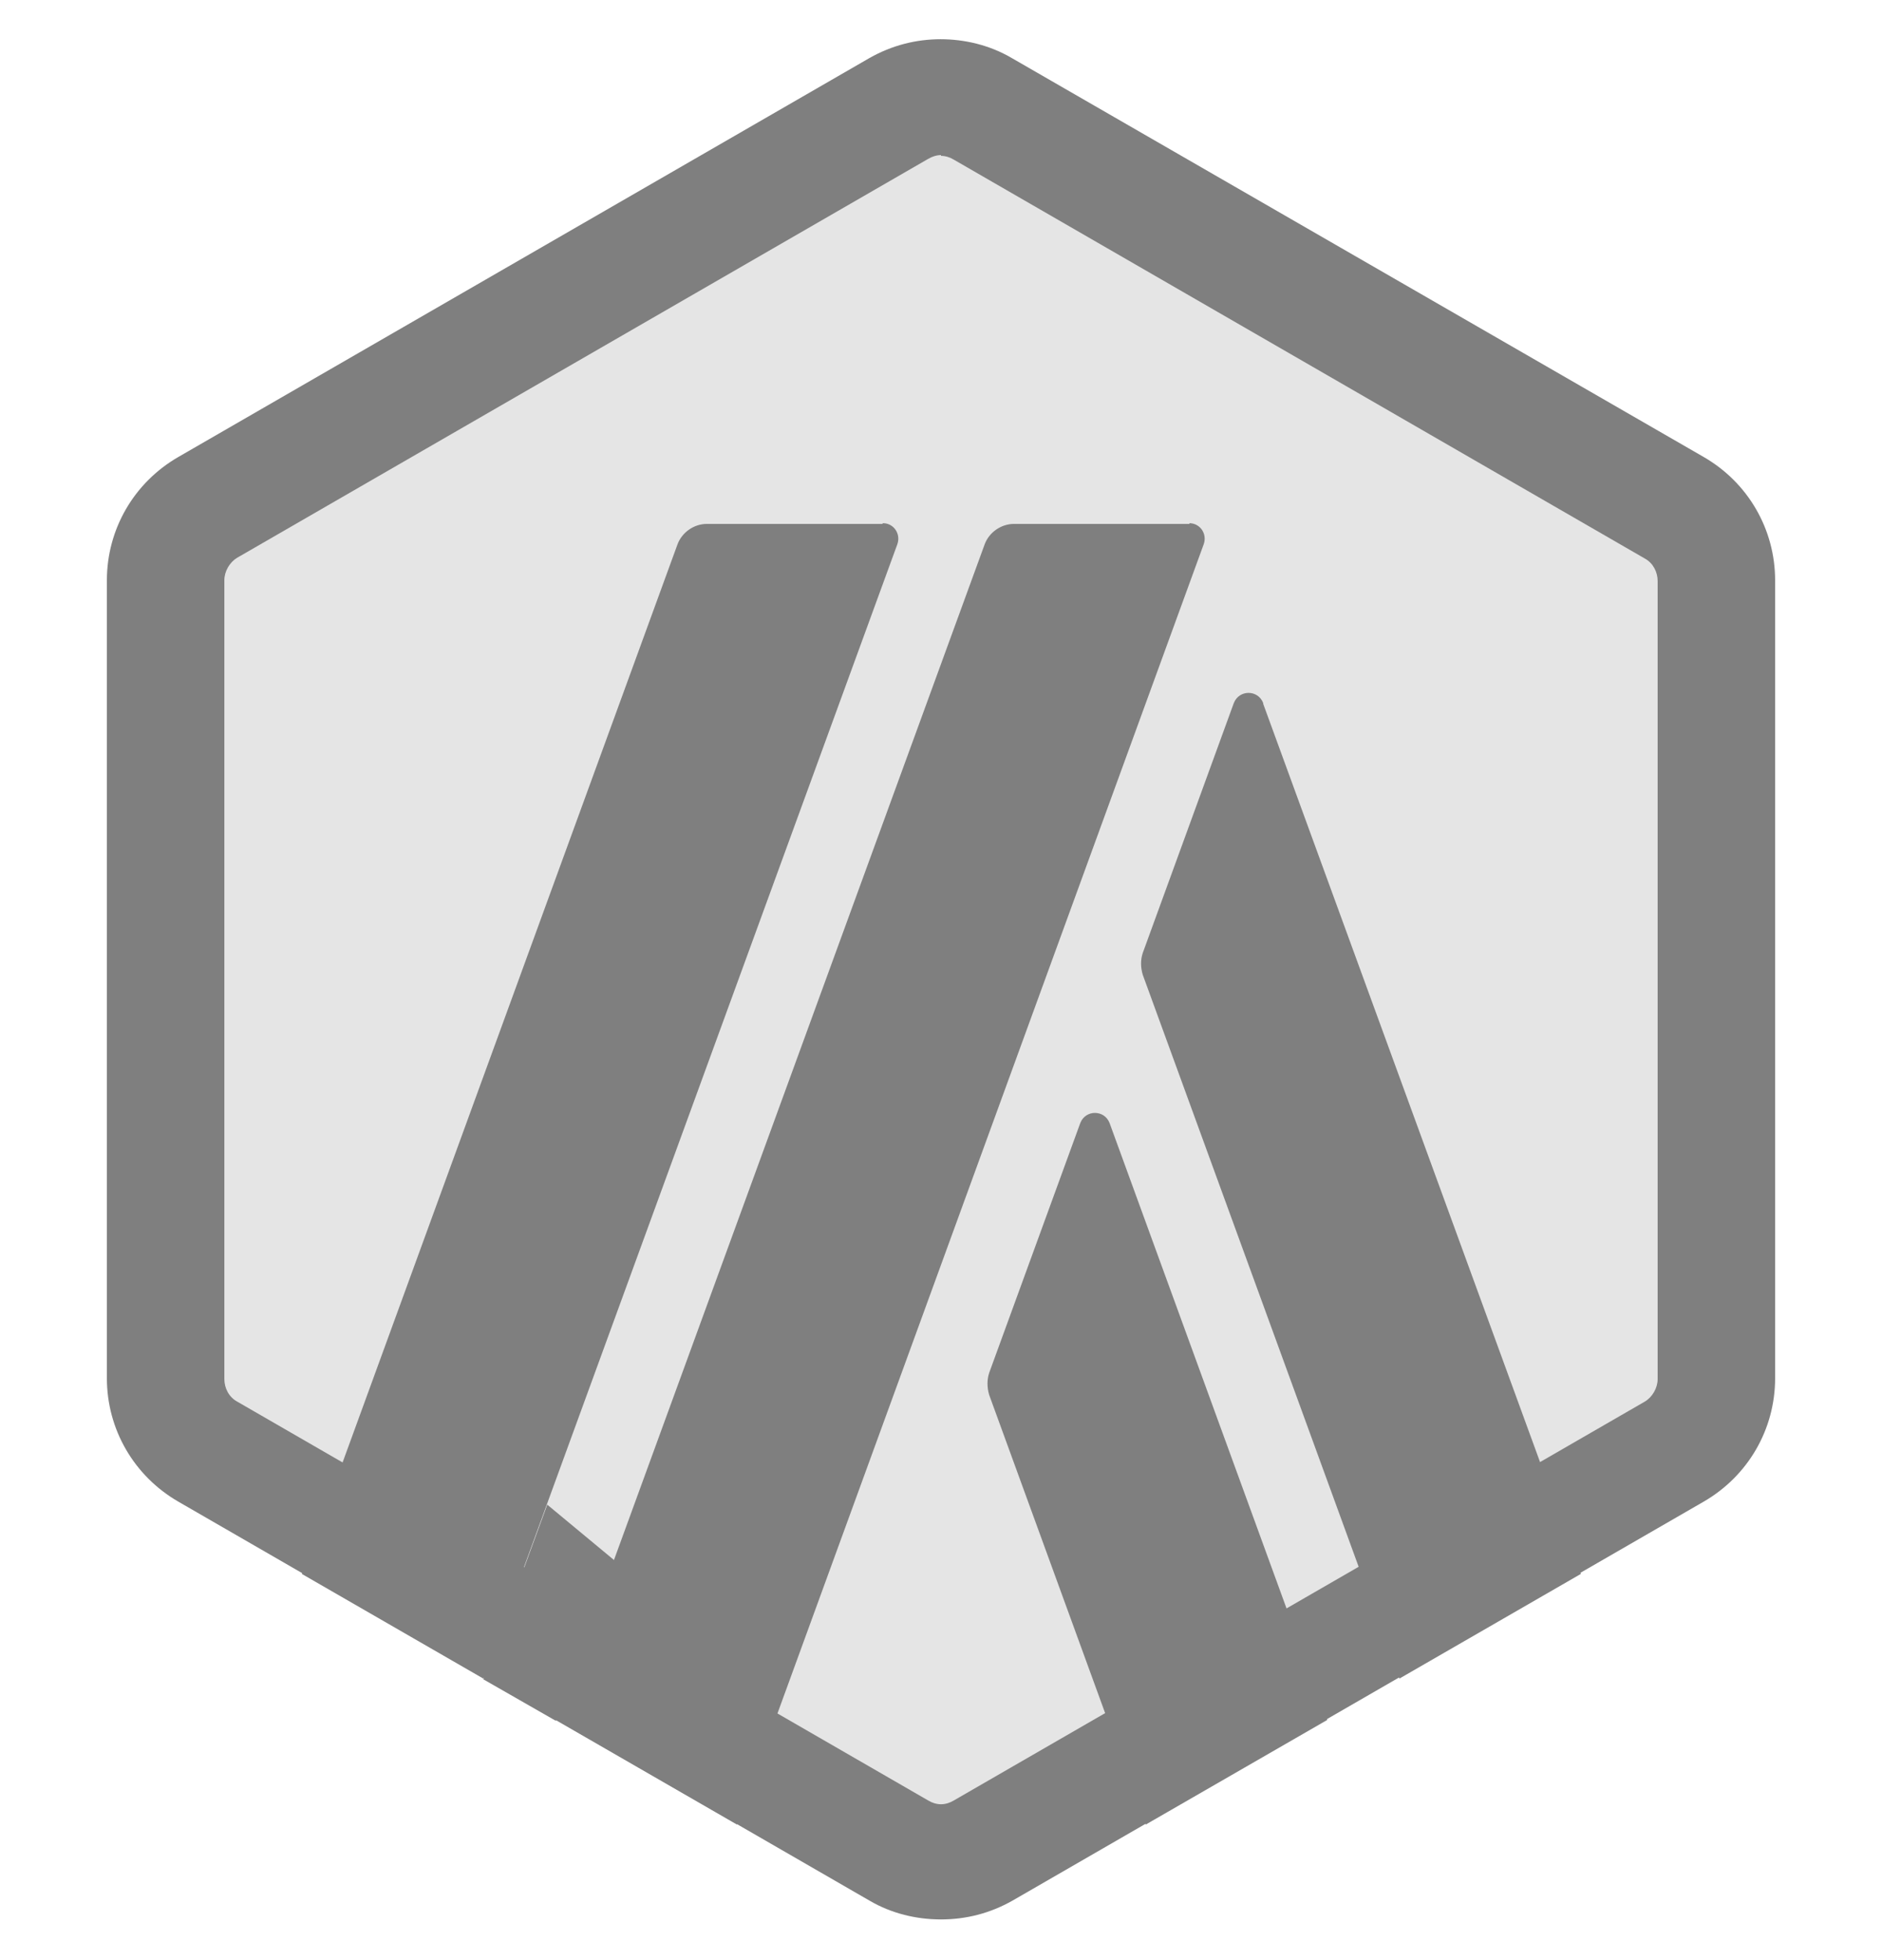 <svg width="24" height="25" viewBox="0 0 24 25" fill="none" xmlns="http://www.w3.org/2000/svg">
  <g opacity="0.5" clip-path="url(#clip0_140_309)">
    <path d="M2.17 7.796V17.204C2.17 17.809 2.486 18.356 3.014 18.663L11.165 23.367C11.683 23.665 12.326 23.665 12.845 23.367L20.995 18.663C21.514 18.366 21.84 17.809 21.84 17.204V7.796C21.84 7.191 21.523 6.644 20.995 6.337L12.845 1.633C12.326 1.335 11.683 1.335 11.165 1.633L3.014 6.337C2.496 6.634 2.179 7.191 2.179 7.796H2.17Z" fill="currentColor" opacity="0.2"/>
    <path d="M13.776 14.324L12.614 17.511C12.586 17.598 12.586 17.694 12.614 17.79L14.611 23.271L16.925 21.937L14.15 14.324C14.083 14.151 13.843 14.151 13.776 14.324Z" fill="currentColor"/>
    <path d="M16.109 8.967C16.042 8.794 15.802 8.794 15.734 8.967L14.573 12.154C14.544 12.241 14.544 12.337 14.573 12.433L17.846 21.409L20.16 20.074L16.109 8.977V8.967Z" fill="currentColor"/>
    <path d="M12 1.988C12.058 1.988 12.115 2.007 12.163 2.036L20.976 7.124C21.082 7.182 21.139 7.297 21.139 7.412V17.588C21.139 17.703 21.072 17.818 20.976 17.876L12.163 22.964C12.115 22.993 12.058 23.012 12 23.012C11.942 23.012 11.885 22.993 11.837 22.964L3.024 17.876C2.918 17.818 2.861 17.703 2.861 17.588V7.402C2.861 7.287 2.928 7.172 3.024 7.114L11.837 2.026C11.885 1.998 11.942 1.978 12 1.978V1.988ZM12 0.5C11.683 0.5 11.376 0.577 11.088 0.74L2.275 5.828C1.709 6.154 1.363 6.75 1.363 7.402V17.578C1.363 18.231 1.709 18.826 2.275 19.153L11.088 24.241C11.366 24.404 11.683 24.481 12 24.481C12.317 24.481 12.624 24.404 12.912 24.241L21.725 19.153C22.291 18.826 22.637 18.231 22.637 17.578V7.402C22.637 6.75 22.291 6.154 21.725 5.828L12.902 0.74C12.624 0.577 12.307 0.5 11.99 0.5H12Z" fill="currentColor"/>
    <path d="M6.163 21.418L6.979 19.191L8.611 20.545L7.085 21.946L6.163 21.418Z" fill="currentColor"/>
    <path d="M11.251 6.682H9.014C8.851 6.682 8.698 6.788 8.64 6.942L3.85 20.075L6.163 21.409L11.443 6.942C11.491 6.807 11.395 6.673 11.261 6.673L11.251 6.682Z" fill="currentColor"/>
    <path d="M15.168 6.682H12.931C12.768 6.682 12.614 6.788 12.557 6.942L7.085 21.937L9.398 23.271L15.35 6.942C15.398 6.807 15.302 6.673 15.168 6.673V6.682Z" fill="currentColor"/>
  </g>
  <defs>
    <clipPath id="clip0_140_309">
      <rect width="24" height="24" fill="currentColor" transform="translate(0 0.5)"/>
    </clipPath>
  </defs>
</svg>
